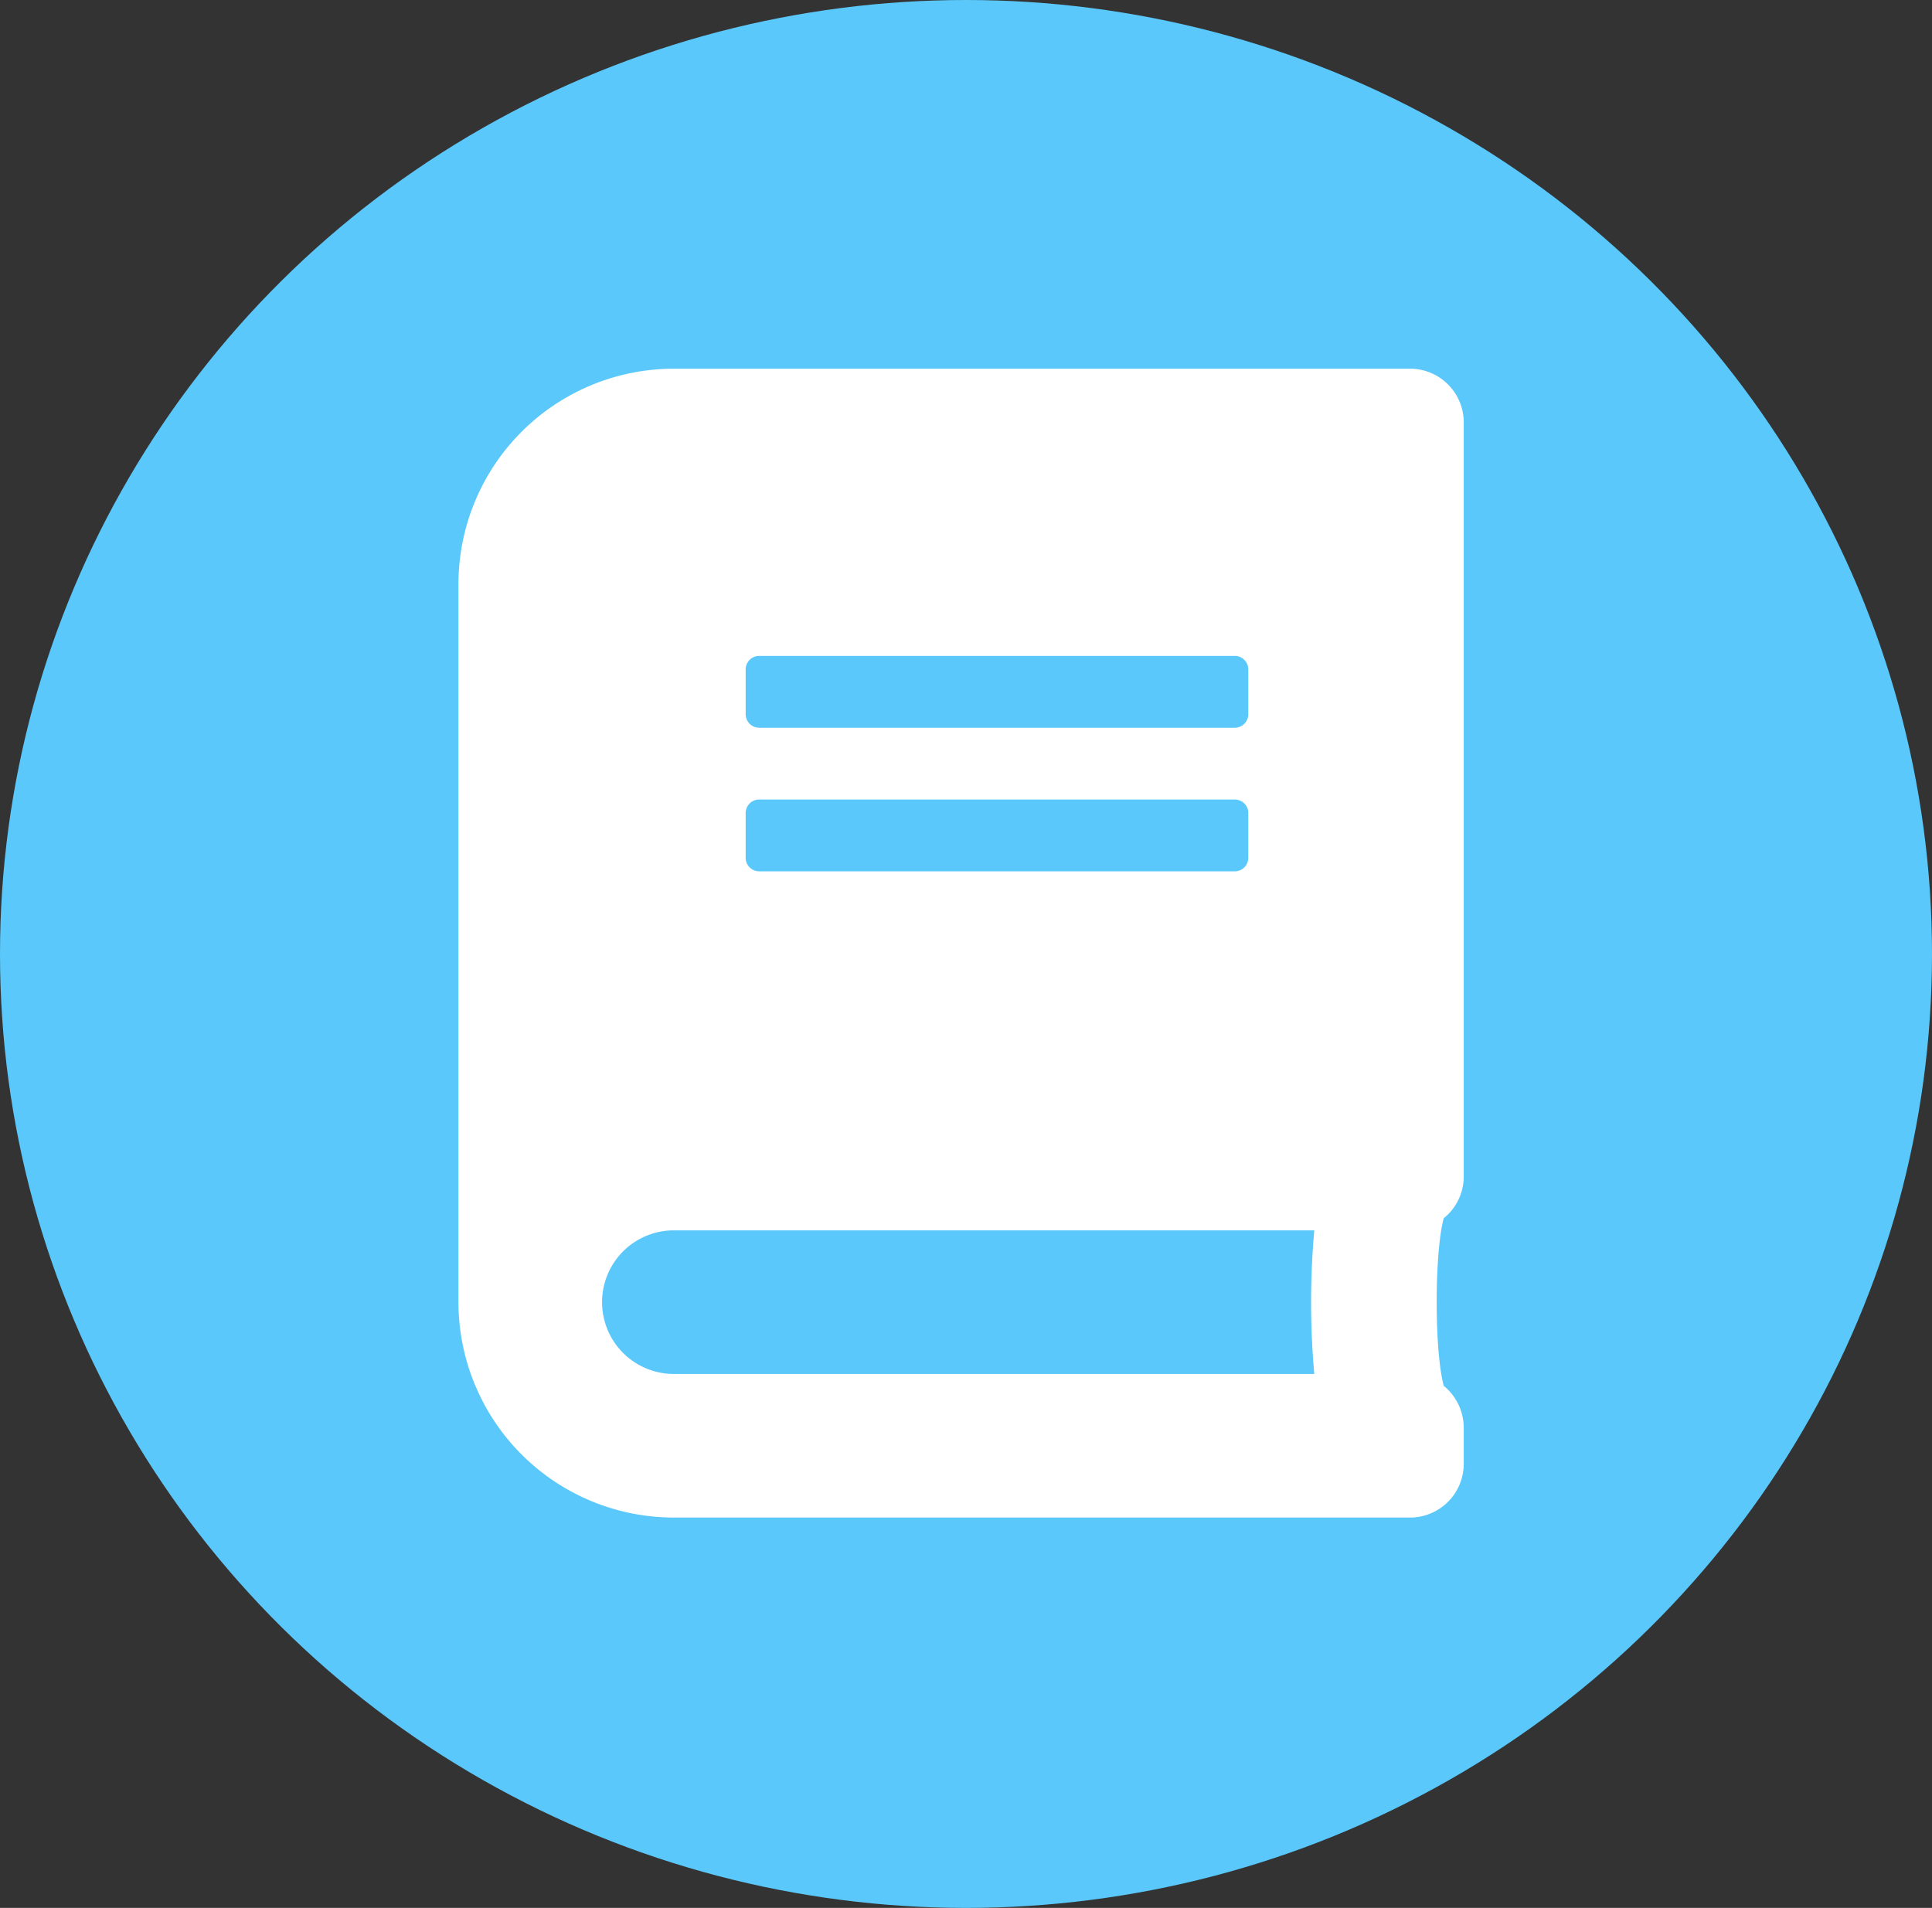 <svg xmlns="http://www.w3.org/2000/svg" width="241" height="238" viewBox="0 0 241 238">
  <rect x="0" y="0" width="241" height="238" fill="#333333" stroke="none"/>
  <g id="Group_244" data-name="Group 244" transform="translate(-1079 -573)">
    <ellipse id="Ellipse_42" data-name="Ellipse 42" cx="120.5" cy="119" rx="120.5" ry="119" transform="translate(1079 573)" fill="#5ac8fa"/>
    <path id="book-solid" d="M125.4,100.767V6.718A6.7,6.7,0,0,0,118.681,0H26.871A26.878,26.878,0,0,0,0,26.871v89.57a26.878,26.878,0,0,0,26.871,26.871h91.81a6.7,6.7,0,0,0,6.718-6.718v-4.479a6.77,6.77,0,0,0-2.491-5.234c-1.176-4.311-1.176-16.6,0-20.909a6.671,6.671,0,0,0,2.491-5.206ZM35.828,37.508a1.684,1.684,0,0,1,1.679-1.679h59.34a1.684,1.684,0,0,1,1.679,1.679v5.6a1.684,1.684,0,0,1-1.679,1.679H37.508a1.684,1.684,0,0,1-1.679-1.679Zm0,17.914a1.684,1.684,0,0,1,1.679-1.679h59.34a1.684,1.684,0,0,1,1.679,1.679v5.6A1.684,1.684,0,0,1,96.848,62.7H37.508a1.684,1.684,0,0,1-1.679-1.679ZM106.757,125.4H26.871a8.957,8.957,0,1,1,0-17.914h79.886A100.768,100.768,0,0,0,106.757,125.4Z" transform="translate(1136.188 618.993)" fill="#fff"/>
  </g>
</svg>
